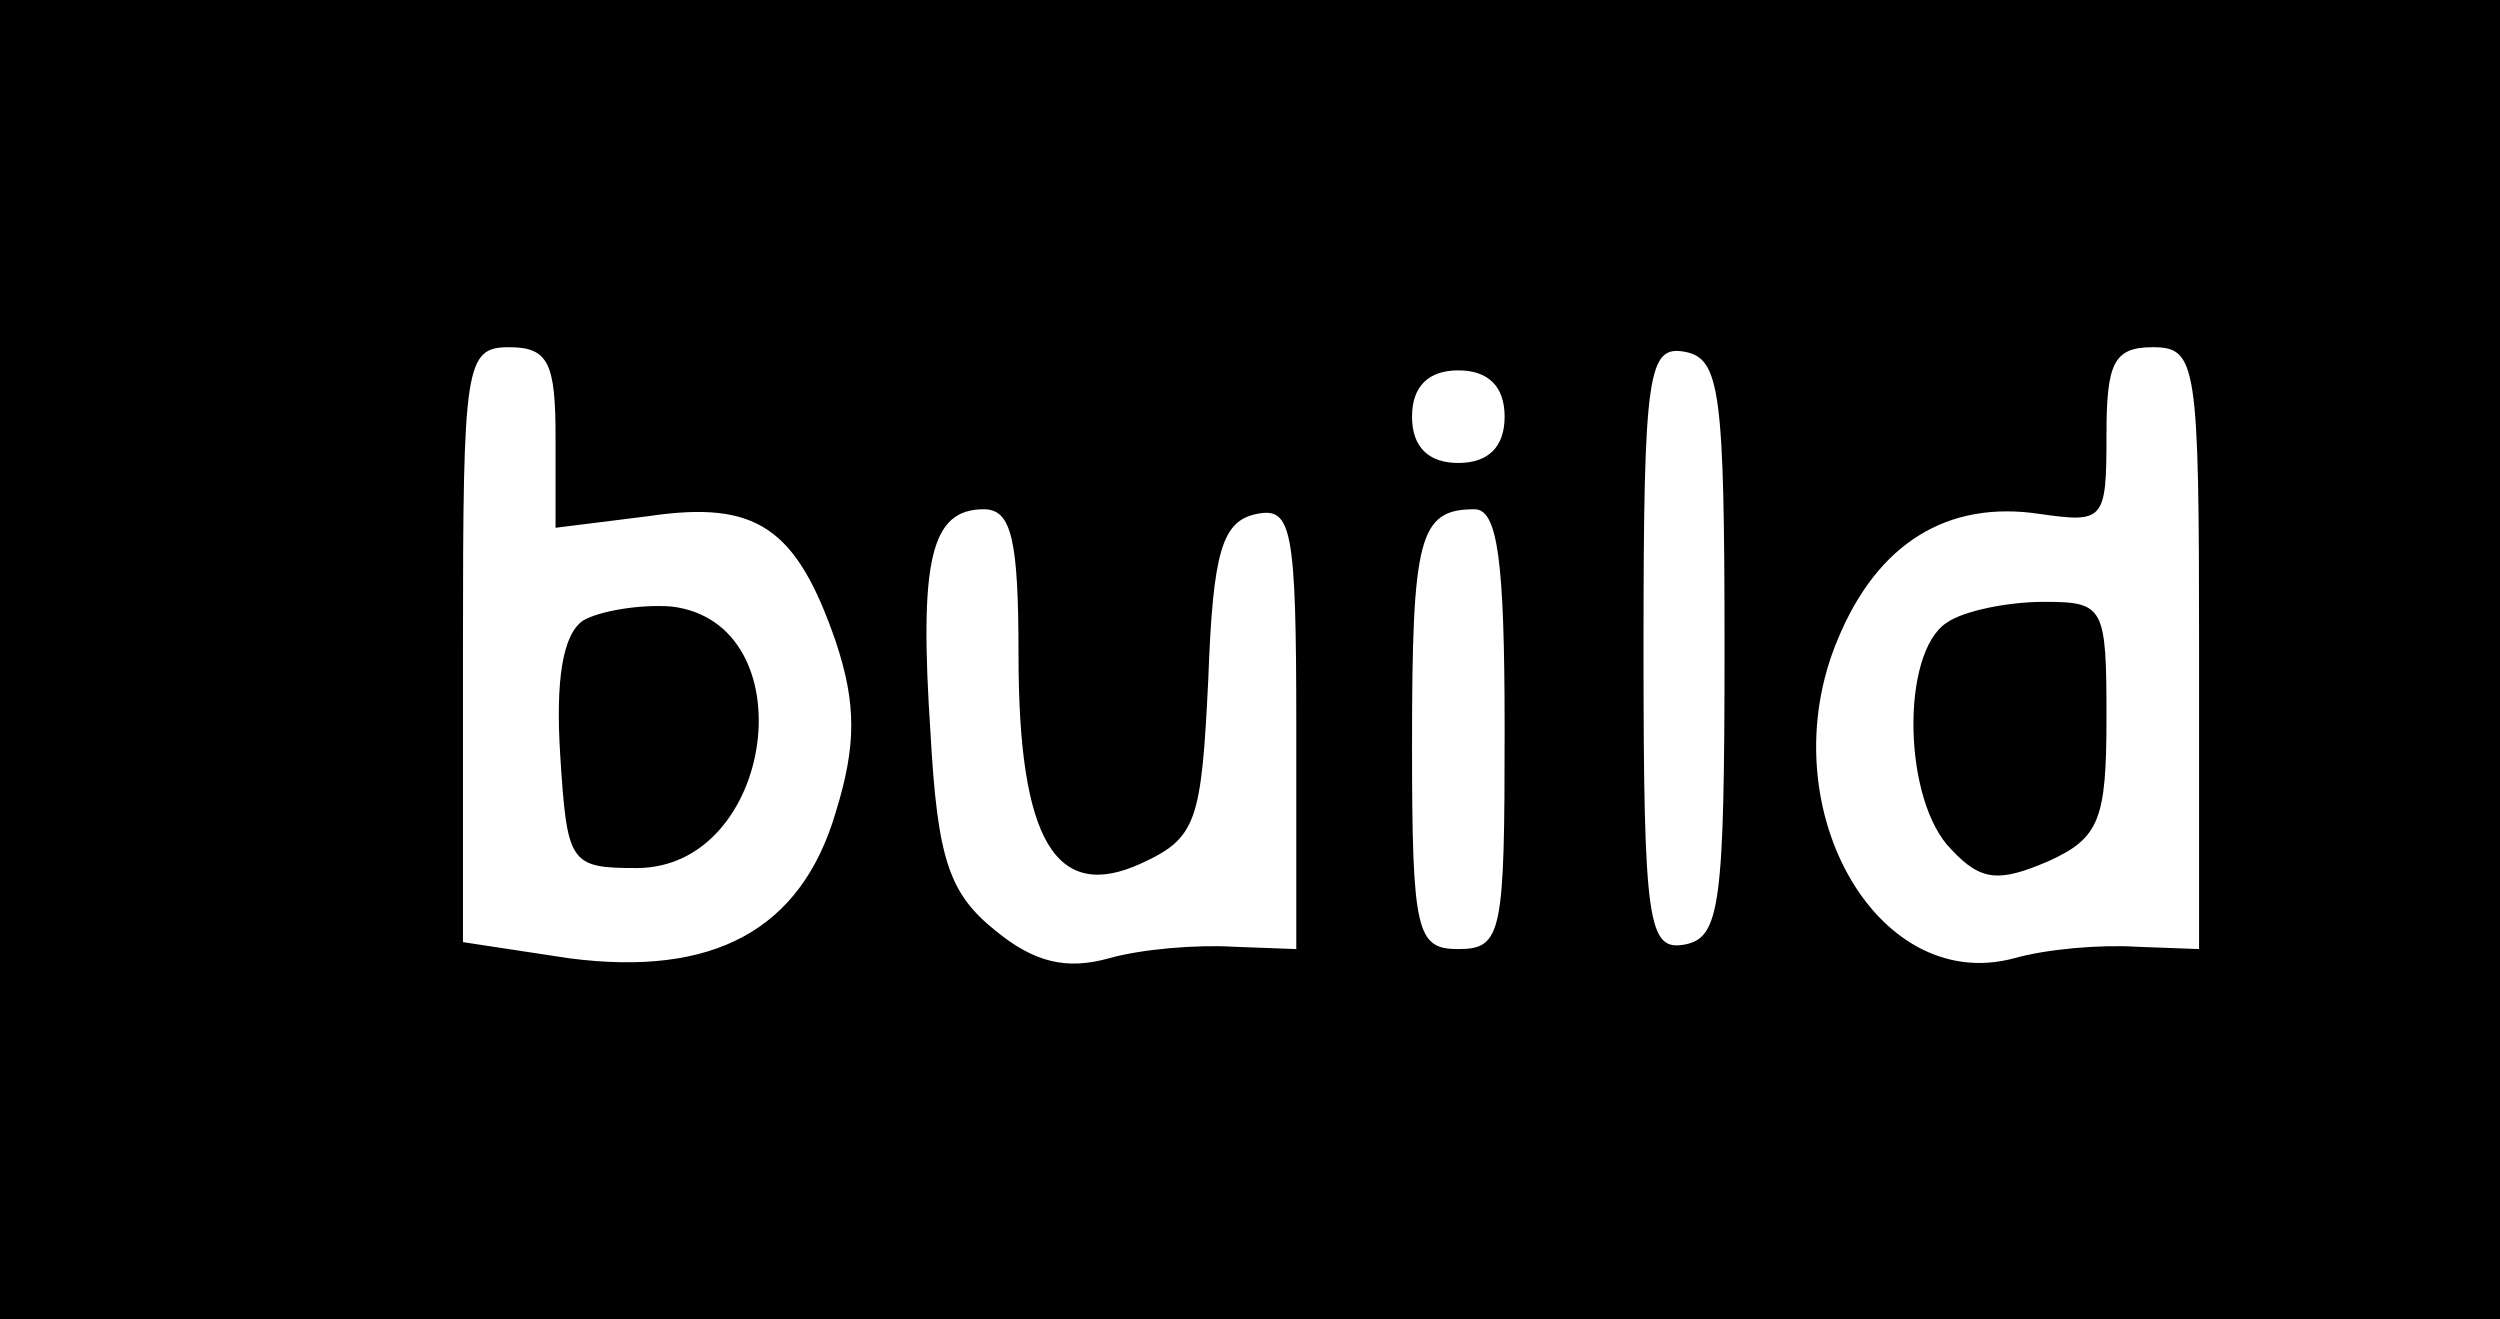 <?xml version="1.0" standalone="no"?>
<!DOCTYPE svg PUBLIC "-//W3C//DTD SVG 20010904//EN"
 "http://www.w3.org/TR/2001/REC-SVG-20010904/DTD/svg10.dtd">
<svg version="1.0" xmlns="http://www.w3.org/2000/svg"
 width="108pt" height="57pt" viewBox="0 0 108 57"
 preserveAspectRatio="xMidYMid meet">

<g transform="translate(0,57) scale(0.1,-0.1)"
fill="#000000" stroke="none">
<path d="M0 285 l0 -285 540 0 540 0 0 285 0 285 -540 0 -540 0 0 -285z m240
96 l0 -39 40 5 c47 7 64 -5 81 -54 9 -27 9 -45 0 -74 -15 -51 -53 -71 -115
-63 l-46 7 0 128 c0 122 1 129 20 129 17 0 20 -7 20 -39z m505 -91 c0 -111 -2
-125 -17 -128 -16 -3 -18 8 -18 128 0 120 2 131 18 128 15 -3 17 -17 17 -128z
m205 0 l0 -130 -27 1 c-16 1 -39 -1 -53 -5 -60 -16 -106 67 -76 138 17 41 47
60 87 54 28 -4 29 -3 29 34 0 31 3 38 20 38 19 0 20 -7 20 -130z m-300 100 c0
-13 -7 -20 -20 -20 -13 0 -20 7 -20 20 0 13 7 20 20 20 13 0 20 -7 20 -20z
m-210 -103 c0 -80 16 -107 53 -90 24 11 26 18 29 80 2 55 6 68 21 71 15 3 17
-6 17 -92 l0 -96 -27 1 c-16 1 -40 -1 -54 -5 -18 -5 -32 -2 -49 12 -20 16 -25
31 -28 85 -5 75 0 97 23 97 12 0 15 -13 15 -63z m210 -32 c0 -88 -1 -95 -20
-95 -18 0 -20 7 -20 88 0 90 3 102 27 102 10 0 13 -22 13 -95z"/>
<path d="M252 302 c-9 -6 -12 -26 -10 -58 3 -47 4 -49 33 -49 60 0 74 106 15
113 -14 1 -31 -2 -38 -6z"/>
<path d="M841 301 c-20 -13 -19 -77 2 -98 13 -14 21 -14 42 -5 22 10 25 18 25
62 0 48 -1 50 -27 50 -16 0 -35 -4 -42 -9z"/>
</g>
</svg>
